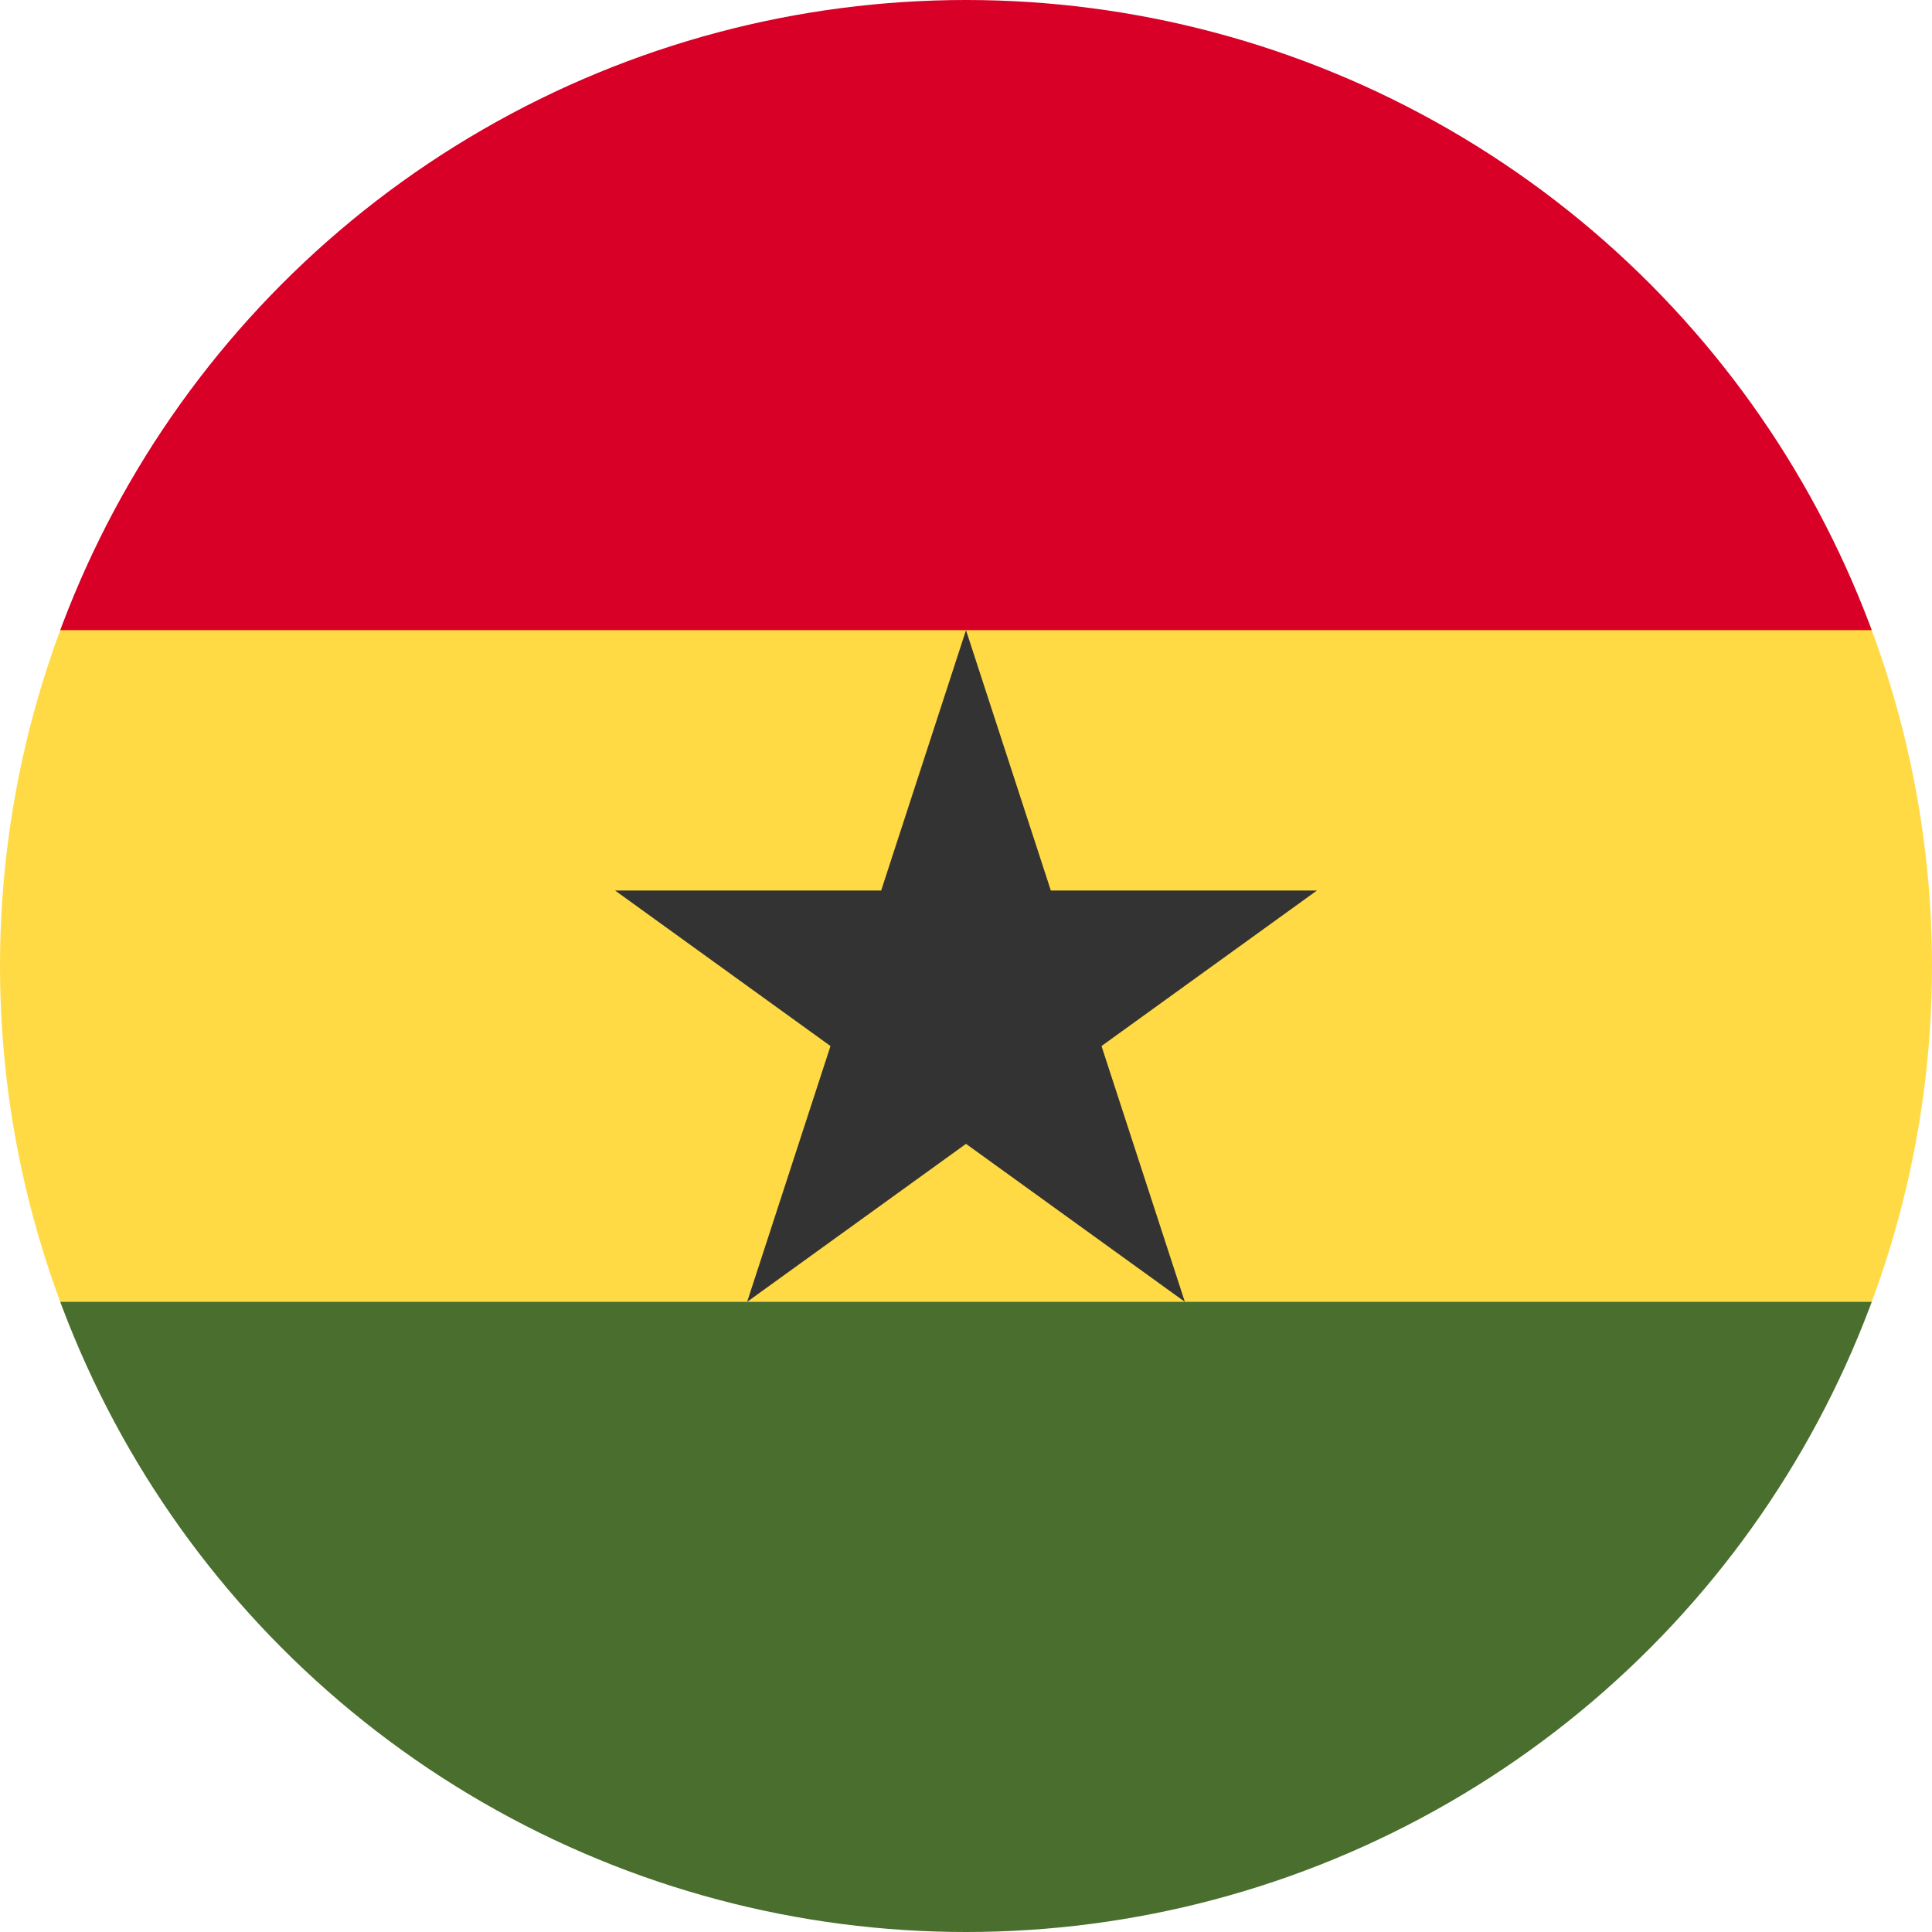 <svg xmlns="http://www.w3.org/2000/svg" width="512" height="512" viewBox="0 0 512 512">
    <defs>
        <clipPath id="a">
            <circle cx="256" cy="256" r="256" fill="#fff"/>
        </clipPath>
    </defs>
    <g clip-path="url(#a)">
        <path fill="#ffda44" d="m0 167 256-32 256 32v178l-256 32L0 345Z"/>
        <path fill="#d80027" d="M0 0h512v167H0Z"/>
        <path fill="#496e2d" d="M0 345h512v167H0Z"/>
        <path fill="#333" d="m198 345 151-109H163l151 109-58-178Z"/>
    </g>
</svg>